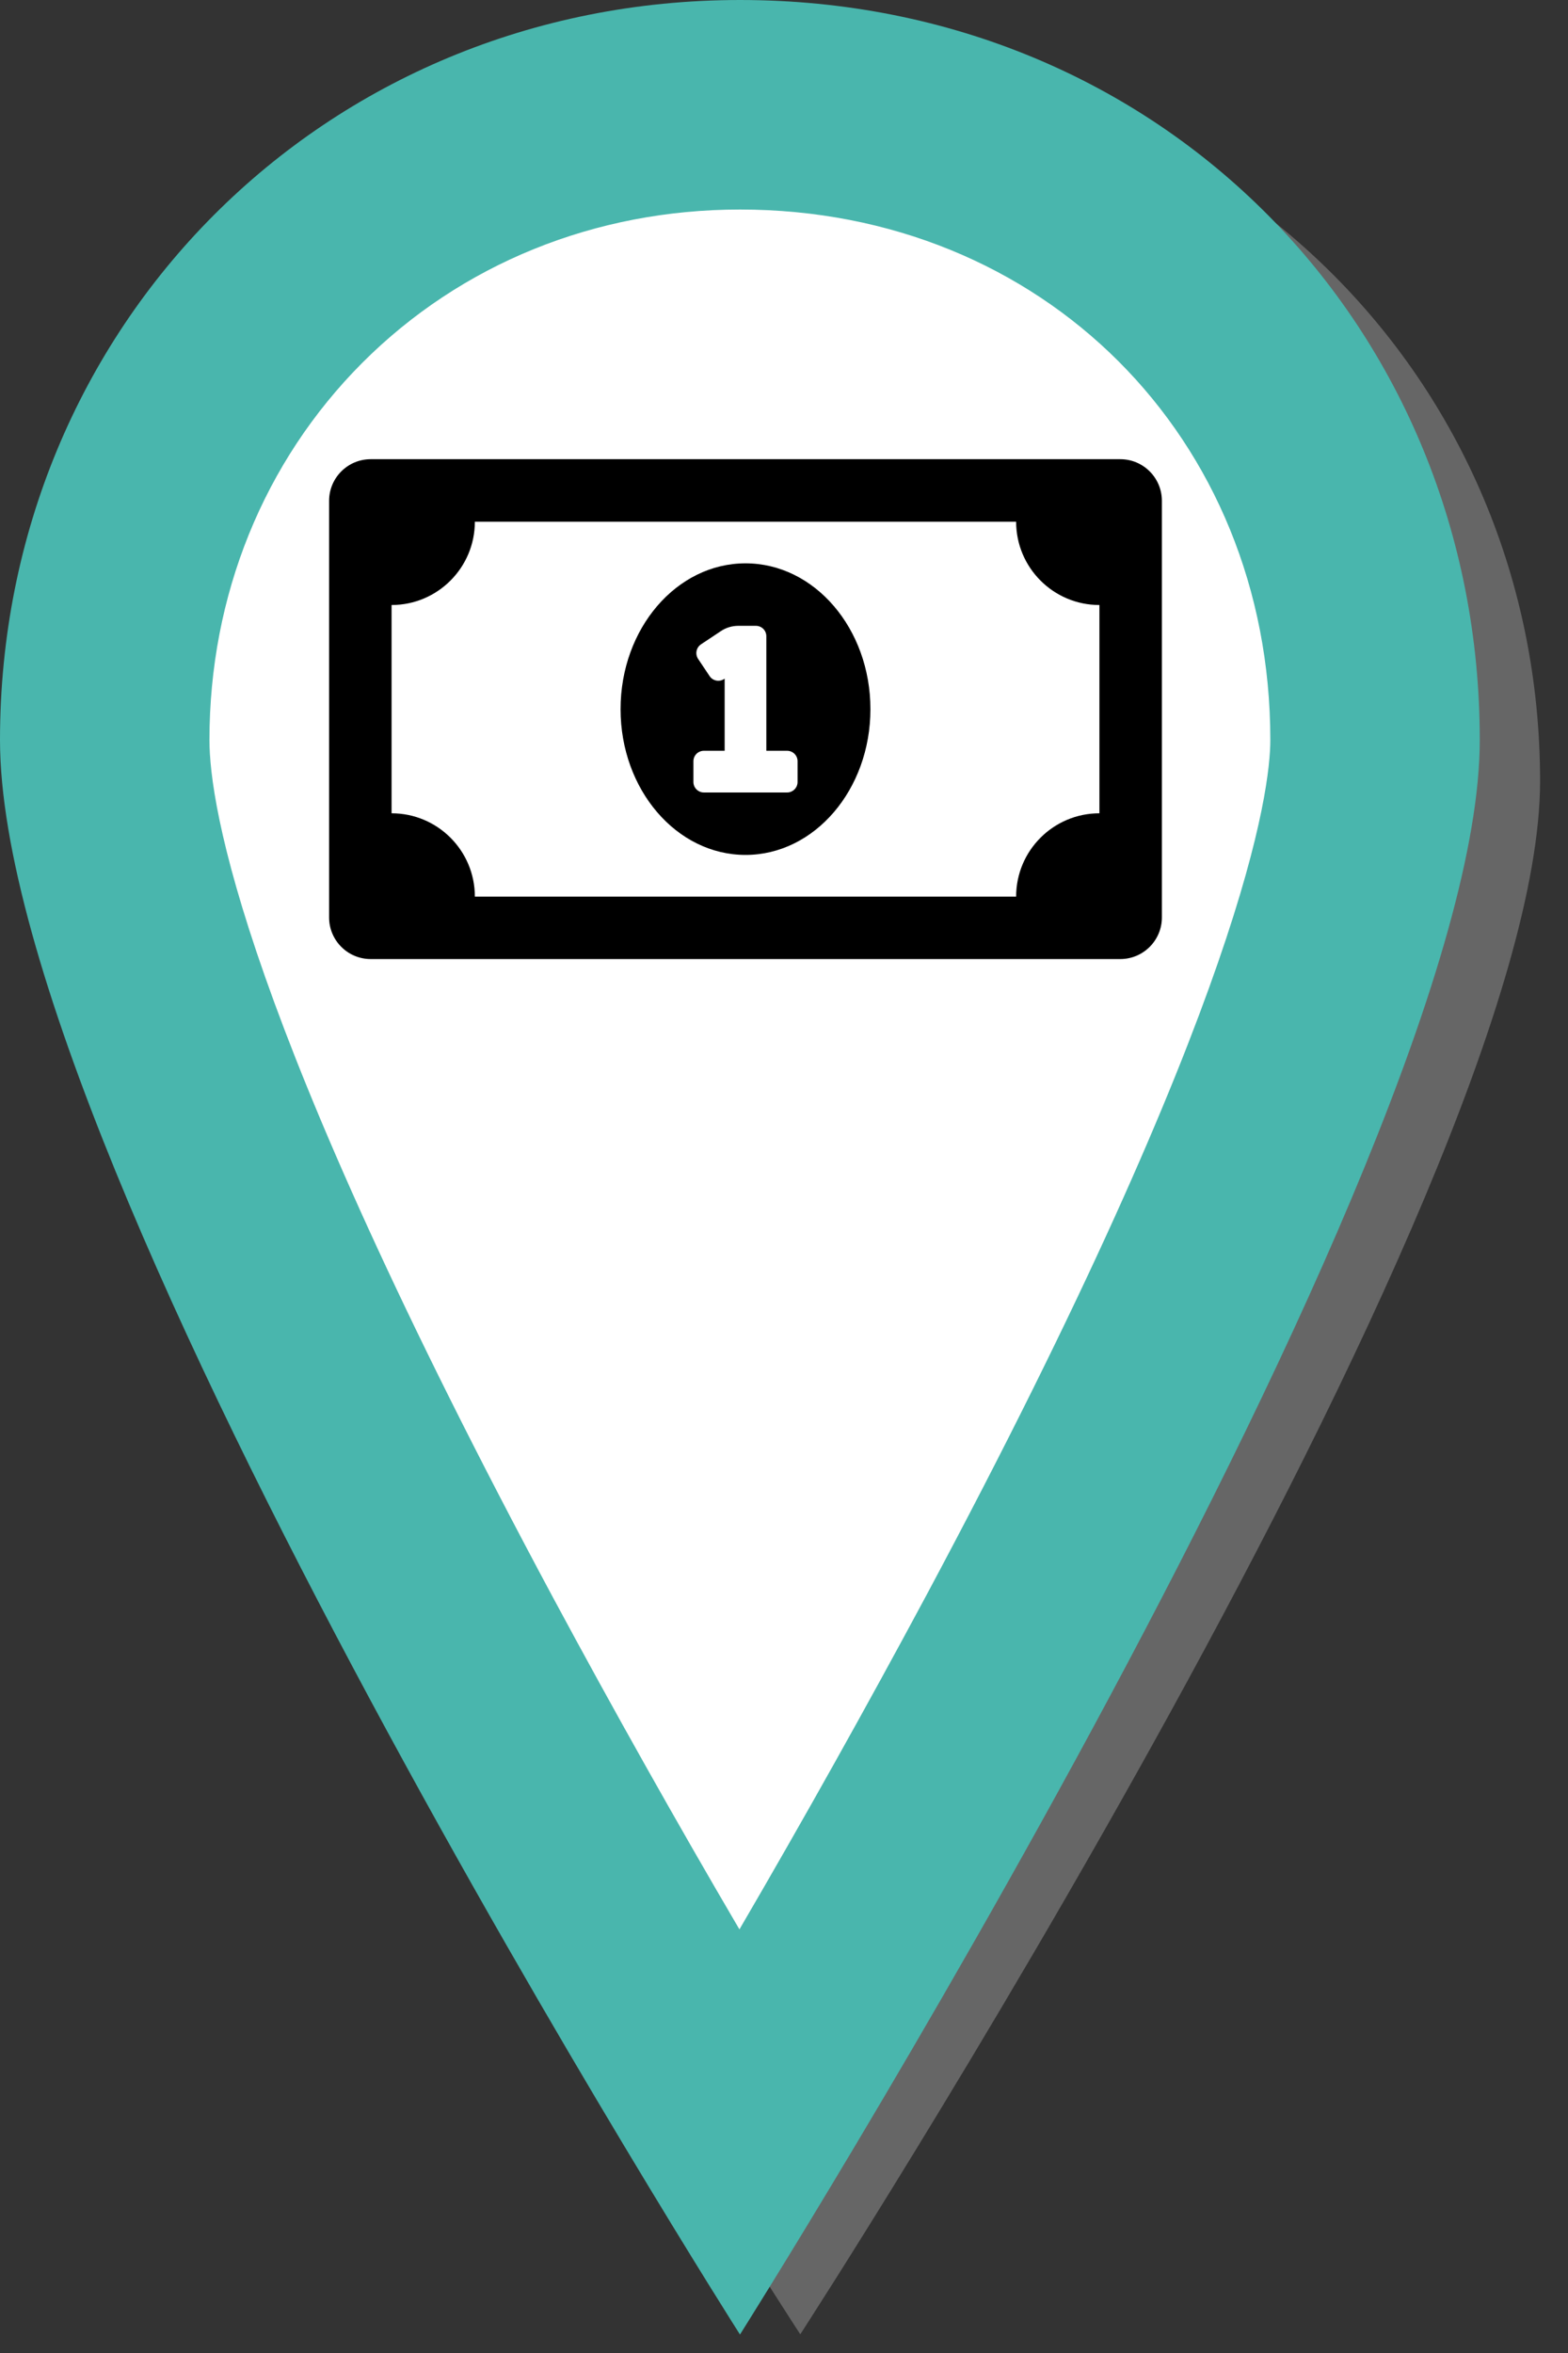 <?xml version="1.0" encoding="UTF-8"?>
<svg width="26px" height="39px" viewBox="0 0 26 39" version="1.1" xmlns="http://www.w3.org/2000/svg" xmlns:xlink="http://www.w3.org/1999/xlink">
    <rect x="0" y="0" width="26" height="39" fill="#333333" stroke="none"/>
    <!-- Generator: Sketch 50.2 (55047) - http://www.bohemiancoding.com/sketch -->
    <title>Untitled</title>
    <desc>Created with Sketch.</desc>
    <defs></defs>
    <g id="Page-1" stroke="none" stroke-width="1" fill="none" fill-rule="evenodd">
        <g id="marker_default" fill-rule="nonzero">
            <path d="M13.27,1 C6.374,1 1,6.27 1,12.946 C1,19.927 13.27,38.69 13.27,38.69 C13.27,38.69 25.537,19.793 25.537,12.946 C25.537,6.28 20.264,1 13.27,1 M13.27,4.382 C18.284,4.382 22.064,8.064 22.064,12.946 C22.064,13.749 21.654,17.119 16.361,26.756 C15.36,28.573 14.327,30.371 13.261,32.15 C12.199,30.386 11.171,28.602 10.175,26.8 C5.028,17.46 4.473,14 4.473,12.946 C4.473,10.616 5.373,8.453 7.006,6.859 C8.643,5.262 10.868,4.382 13.27,4.382" id="Shape" fill="#666666"></path>
            <path d="M12.265,35.392 C8.373,28.977 1.736,17.045 1.736,12.263 C1.736,6.36 6.363,1.736 12.27,1.736 C18.274,1.736 22.8,6.262 22.8,12.263 C22.8,16.953 16.157,28.941 12.265,35.393" id="Shape" fill="#FFFFFF"></path>
            <path d="M12.27,0 C5.374,0 0,5.41 0,12.264 C0,19.431 12.27,38.694 12.27,38.694 C12.27,38.694 24.537,19.294 24.537,12.264 C24.537,5.422 19.264,0 12.27,0 M12.27,3.473 C17.284,3.473 21.064,7.252 21.064,12.263 C21.064,13.088 20.654,16.548 15.361,26.441 C14.361,28.305 13.327,30.152 12.261,31.979 C11.199,30.168 10.17,28.337 9.175,26.488 C4.028,16.898 3.473,13.346 3.473,12.264 C3.473,9.871 4.373,7.652 6.006,6.015 C7.643,4.375 9.868,3.473 12.27,3.473" id="Shape" fill="#49B6AD"></path>
        </g>
        <g id="money-bill-alt" transform="translate(5.457, 7.611)" fill="#000000" fill-rule="nonzero">
            <path d="M6.905,1.726 C5.761,1.726 4.833,2.808 4.833,4.143 C4.833,5.477 5.761,6.559 6.905,6.559 C8.048,6.559 8.976,5.478 8.976,4.143 C8.976,2.808 8.049,1.726 6.905,1.726 Z M7.768,5.351 C7.768,5.446 7.69,5.524 7.595,5.524 L6.214,5.524 C6.119,5.524 6.041,5.446 6.041,5.351 L6.041,5.006 C6.041,4.91 6.119,4.833 6.214,4.833 L6.559,4.833 L6.559,3.637 L6.549,3.644 C6.511,3.669 6.464,3.678 6.42,3.669 C6.375,3.66 6.335,3.634 6.31,3.596 L6.118,3.309 C6.093,3.27 6.084,3.224 6.093,3.179 C6.102,3.134 6.128,3.095 6.166,3.069 L6.497,2.849 C6.582,2.792 6.682,2.762 6.784,2.762 L7.077,2.762 C7.173,2.762 7.25,2.839 7.25,2.934 L7.25,4.833 L7.595,4.833 C7.69,4.833 7.768,4.91 7.768,5.006 L7.768,5.351 Z M13.119,0 L0.69,0 C0.309,0 0,0.309 0,0.69 L0,7.595 C0,7.976 0.309,8.285 0.69,8.285 L13.119,8.285 C13.5,8.285 13.809,7.976 13.809,7.595 L13.809,0.69 C13.809,0.309 13.5,0 13.119,0 Z M12.773,5.869 C12.011,5.869 11.392,6.487 11.392,7.25 L2.417,7.25 C2.417,6.487 1.798,5.869 1.036,5.869 L1.036,2.417 C1.798,2.417 2.417,1.798 2.417,1.036 L11.392,1.036 C11.392,1.798 12.011,2.417 12.773,2.417 L12.773,5.869 Z" id="Shape"></path>
        </g>
    </g>
</svg>